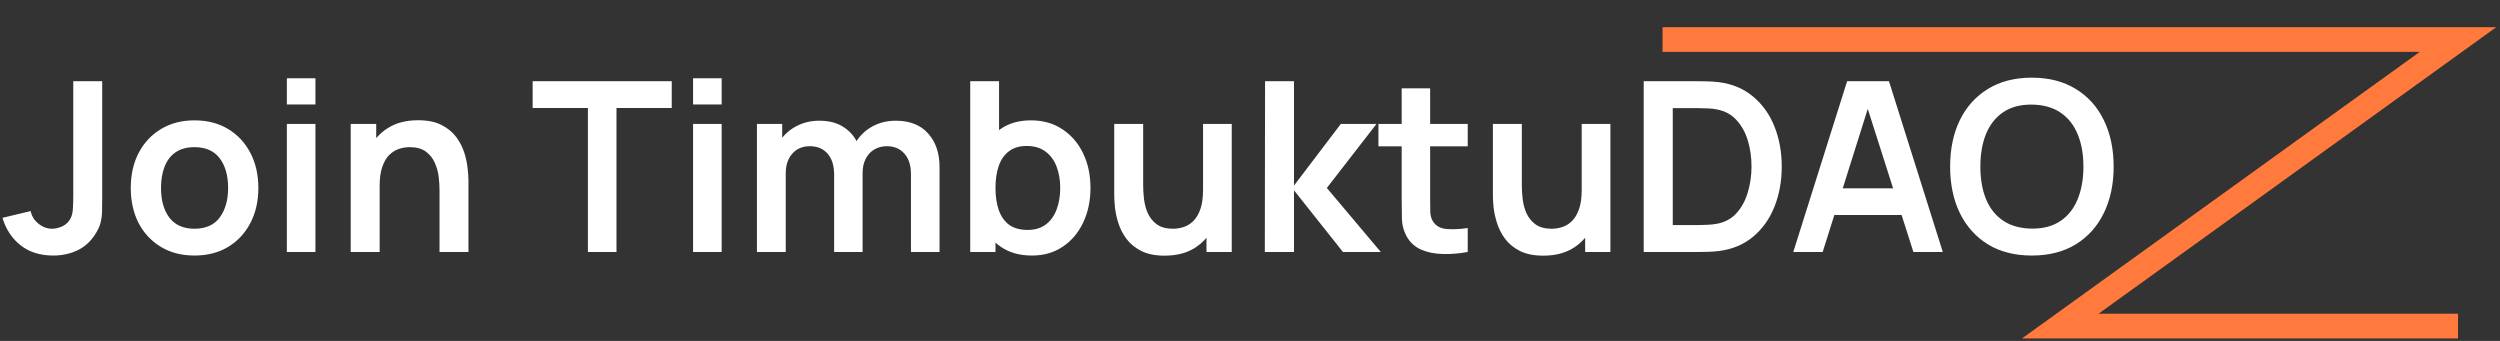 <svg width="506" height="69" viewBox="0 0 506 69" fill="none" xmlns="http://www.w3.org/2000/svg">
<rect x="0" y="0" width="506" height="69" fill="#333333" stroke="none"/>
<path d="M336.5 8H417H497.5L417 66H497.5" stroke="#FF7A3C" stroke-width="5"/>
<path d="M10.772 51.72C8.132 51.72 5.932 51.032 4.172 49.656C2.428 48.28 1.204 46.424 0.5 44.088L6.212 42.72C6.388 43.696 6.9 44.536 7.748 45.24C8.596 45.944 9.532 46.296 10.556 46.296C11.228 46.296 11.94 46.12 12.692 45.768C13.444 45.4 14.004 44.816 14.372 44.016C14.596 43.504 14.724 42.896 14.756 42.192C14.804 41.472 14.828 40.64 14.828 39.696V16.44H20.684V39.696C20.684 40.768 20.676 41.712 20.66 42.528C20.66 43.328 20.58 44.088 20.42 44.808C20.276 45.512 19.98 46.24 19.532 46.992C18.588 48.624 17.356 49.824 15.836 50.592C14.316 51.344 12.628 51.72 10.772 51.72ZM39.355 51.72C36.763 51.72 34.499 51.136 32.563 49.968C30.627 48.8 29.123 47.192 28.051 45.144C26.995 43.08 26.467 40.712 26.467 38.04C26.467 35.32 27.011 32.936 28.099 30.888C29.187 28.84 30.699 27.24 32.635 26.088C34.571 24.936 36.811 24.36 39.355 24.36C41.963 24.36 44.235 24.944 46.171 26.112C48.107 27.28 49.611 28.896 50.683 30.96C51.755 33.008 52.291 35.368 52.291 38.04C52.291 40.728 51.747 43.104 50.659 45.168C49.587 47.216 48.083 48.824 46.147 49.992C44.211 51.144 41.947 51.72 39.355 51.72ZM39.355 46.296C41.659 46.296 43.371 45.528 44.491 43.992C45.611 42.456 46.171 40.472 46.171 38.04C46.171 35.528 45.603 33.528 44.467 32.04C43.331 30.536 41.627 29.784 39.355 29.784C37.803 29.784 36.523 30.136 35.515 30.84C34.523 31.528 33.787 32.496 33.307 33.744C32.827 34.976 32.587 36.408 32.587 38.04C32.587 40.552 33.155 42.56 34.291 44.064C35.443 45.552 37.131 46.296 39.355 46.296ZM58.059 21.144V15.84H63.843V21.144H58.059ZM58.059 51V25.08H63.843V51H58.059ZM88.96 51V38.52C88.96 37.704 88.904 36.8 88.792 35.808C88.68 34.816 88.416 33.864 88 32.952C87.6 32.024 86.992 31.264 86.176 30.672C85.376 30.08 84.288 29.784 82.912 29.784C82.176 29.784 81.448 29.904 80.728 30.144C80.008 30.384 79.352 30.8 78.76 31.392C78.184 31.968 77.72 32.768 77.368 33.792C77.016 34.8 76.84 36.096 76.84 37.68L73.408 36.216C73.408 34.008 73.832 32.008 74.68 30.216C75.544 28.424 76.808 27 78.472 25.944C80.136 24.872 82.184 24.336 84.616 24.336C86.536 24.336 88.12 24.656 89.368 25.296C90.616 25.936 91.608 26.752 92.344 27.744C93.08 28.736 93.624 29.792 93.976 30.912C94.328 32.032 94.552 33.096 94.648 34.104C94.76 35.096 94.816 35.904 94.816 36.528V51H88.96ZM70.984 51V25.08H76.144V33.12H76.84V51H70.984ZM118.992 51V21.864H107.808V16.44H135.96V21.864H124.776V51H118.992ZM140.278 21.144V15.84H146.062V21.144H140.278ZM140.278 51V25.08H146.062V51H140.278ZM184.379 51V35.256C184.379 33.48 183.939 32.096 183.059 31.104C182.179 30.096 180.987 29.592 179.483 29.592C178.555 29.592 177.723 29.808 176.987 30.24C176.251 30.656 175.667 31.28 175.235 32.112C174.803 32.928 174.587 33.904 174.587 35.04L172.019 33.528C172.003 31.736 172.403 30.16 173.219 28.8C174.051 27.424 175.171 26.352 176.579 25.584C177.987 24.816 179.555 24.432 181.283 24.432C184.147 24.432 186.339 25.296 187.859 27.024C189.395 28.736 190.163 30.992 190.163 33.792V51H184.379ZM153.203 51V25.08H158.315V33.12H159.035V51H153.203ZM168.827 51V35.328C168.827 33.52 168.387 32.112 167.507 31.104C166.627 30.096 165.427 29.592 163.907 29.592C162.435 29.592 161.251 30.096 160.355 31.104C159.475 32.112 159.035 33.424 159.035 35.04L156.443 33.312C156.443 31.632 156.859 30.12 157.691 28.776C158.523 27.432 159.643 26.376 161.051 25.608C162.475 24.824 164.067 24.432 165.827 24.432C167.763 24.432 169.379 24.848 170.675 25.68C171.987 26.496 172.963 27.616 173.603 29.04C174.259 30.448 174.587 32.04 174.587 33.816V51H168.827ZM208.879 51.72C206.351 51.72 204.231 51.12 202.519 49.92C200.807 48.72 199.519 47.088 198.655 45.024C197.791 42.944 197.359 40.616 197.359 38.04C197.359 35.432 197.791 33.096 198.655 31.032C199.519 28.968 200.783 27.344 202.447 26.16C204.127 24.96 206.199 24.36 208.663 24.36C211.111 24.36 213.231 24.96 215.023 26.16C216.831 27.344 218.231 28.968 219.223 31.032C220.215 33.08 220.711 35.416 220.711 38.04C220.711 40.632 220.223 42.96 219.247 45.024C218.271 47.088 216.895 48.72 215.119 49.92C213.343 51.12 211.263 51.72 208.879 51.72ZM196.375 51V16.44H202.207V32.808H201.487V51H196.375ZM207.991 46.536C209.495 46.536 210.735 46.16 211.711 45.408C212.687 44.656 213.407 43.64 213.871 42.36C214.351 41.064 214.591 39.624 214.591 38.04C214.591 36.472 214.351 35.048 213.871 33.768C213.391 32.472 212.647 31.448 211.639 30.696C210.631 29.928 209.351 29.544 207.799 29.544C206.327 29.544 205.127 29.904 204.199 30.624C203.271 31.328 202.583 32.32 202.135 33.6C201.703 34.864 201.487 36.344 201.487 38.04C201.487 39.72 201.703 41.2 202.135 42.48C202.583 43.76 203.279 44.76 204.223 45.48C205.183 46.184 206.439 46.536 207.991 46.536ZM235.721 51.744C233.801 51.744 232.217 51.424 230.969 50.784C229.721 50.144 228.729 49.328 227.993 48.336C227.257 47.344 226.713 46.288 226.361 45.168C226.009 44.048 225.777 42.992 225.665 42C225.569 40.992 225.521 40.176 225.521 39.552V25.08H231.377V37.56C231.377 38.36 231.433 39.264 231.545 40.272C231.657 41.264 231.913 42.224 232.313 43.152C232.729 44.064 233.337 44.816 234.137 45.408C234.953 46 236.049 46.296 237.425 46.296C238.161 46.296 238.889 46.176 239.609 45.936C240.329 45.696 240.977 45.288 241.553 44.712C242.145 44.12 242.617 43.312 242.969 42.288C243.321 41.264 243.497 39.968 243.497 38.4L246.929 39.864C246.929 42.072 246.497 44.072 245.633 45.864C244.785 47.656 243.529 49.088 241.865 50.16C240.201 51.216 238.153 51.744 235.721 51.744ZM244.193 51V42.96H243.497V25.08H249.305V51H244.193ZM256 51L256.048 16.44H261.904V37.56L271.384 25.08H278.608L268.552 38.04L279.472 51H271.816L261.904 38.52V51H256ZM297.068 51C295.356 51.32 293.676 51.456 292.028 51.408C290.396 51.376 288.932 51.08 287.636 50.52C286.34 49.944 285.356 49.04 284.684 47.808C284.092 46.688 283.78 45.544 283.748 44.376C283.716 43.208 283.7 41.888 283.7 40.416V17.88H289.46V40.08C289.46 41.12 289.468 42.032 289.484 42.816C289.516 43.6 289.684 44.24 289.988 44.736C290.564 45.696 291.484 46.232 292.748 46.344C294.012 46.456 295.452 46.392 297.068 46.152V51ZM278.996 29.616V25.08H297.068V29.616H278.996ZM312.361 51.744C310.441 51.744 308.857 51.424 307.609 50.784C306.361 50.144 305.369 49.328 304.633 48.336C303.897 47.344 303.353 46.288 303.001 45.168C302.649 44.048 302.417 42.992 302.305 42C302.209 40.992 302.161 40.176 302.161 39.552V25.08H308.017V37.56C308.017 38.36 308.073 39.264 308.185 40.272C308.297 41.264 308.553 42.224 308.953 43.152C309.369 44.064 309.977 44.816 310.777 45.408C311.593 46 312.689 46.296 314.065 46.296C314.801 46.296 315.529 46.176 316.249 45.936C316.969 45.696 317.617 45.288 318.193 44.712C318.785 44.12 319.257 43.312 319.609 42.288C319.961 41.264 320.137 39.968 320.137 38.4L323.569 39.864C323.569 42.072 323.137 44.072 322.273 45.864C321.425 47.656 320.169 49.088 318.505 50.16C316.841 51.216 314.793 51.744 312.361 51.744ZM320.833 51V42.96H320.137V25.08H325.945V51H320.833ZM332.688 51V16.44H343.704C343.992 16.44 344.56 16.448 345.408 16.464C346.272 16.48 347.104 16.536 347.904 16.632C350.64 16.984 352.952 17.96 354.84 19.56C356.744 21.144 358.184 23.168 359.16 25.632C360.136 28.096 360.624 30.792 360.624 33.72C360.624 36.648 360.136 39.344 359.16 41.808C358.184 44.272 356.744 46.304 354.84 47.904C352.952 49.488 350.64 50.456 347.904 50.808C347.12 50.904 346.296 50.96 345.432 50.976C344.568 50.992 343.992 51 343.704 51H332.688ZM338.568 45.552H343.704C344.184 45.552 344.792 45.536 345.528 45.504C346.28 45.472 346.944 45.4 347.52 45.288C349.152 44.984 350.48 44.256 351.504 43.104C352.528 41.952 353.28 40.552 353.76 38.904C354.256 37.256 354.504 35.528 354.504 33.72C354.504 31.848 354.256 30.088 353.76 28.44C353.264 26.792 352.496 25.408 351.456 24.288C350.432 23.168 349.12 22.456 347.52 22.152C346.944 22.024 346.28 21.952 345.528 21.936C344.792 21.904 344.184 21.888 343.704 21.888H338.568V45.552ZM362.96 51L373.856 16.44H382.328L393.224 51H387.272L377.384 19.992H378.68L368.912 51H362.96ZM369.032 43.512V38.112H387.176V43.512H369.032ZM411.242 51.72C407.786 51.72 404.826 50.968 402.362 49.464C399.898 47.944 398.002 45.832 396.674 43.128C395.362 40.424 394.706 37.288 394.706 33.72C394.706 30.152 395.362 27.016 396.674 24.312C398.002 21.608 399.898 19.504 402.362 18C404.826 16.48 407.786 15.72 411.242 15.72C414.698 15.72 417.658 16.48 420.122 18C422.602 19.504 424.498 21.608 425.81 24.312C427.138 27.016 427.802 30.152 427.802 33.72C427.802 37.288 427.138 40.424 425.81 43.128C424.498 45.832 422.602 47.944 420.122 49.464C417.658 50.968 414.698 51.72 411.242 51.72ZM411.242 46.272C413.562 46.288 415.49 45.776 417.026 44.736C418.578 43.696 419.738 42.232 420.506 40.344C421.29 38.456 421.682 36.248 421.682 33.72C421.682 31.192 421.29 29 420.506 27.144C419.738 25.272 418.578 23.816 417.026 22.776C415.49 21.736 413.562 21.2 411.242 21.168C408.922 21.152 406.994 21.664 405.458 22.704C403.922 23.744 402.762 25.208 401.978 27.096C401.21 28.984 400.826 31.192 400.826 33.72C400.826 36.248 401.21 38.448 401.978 40.32C402.746 42.176 403.898 43.624 405.434 44.664C406.986 45.704 408.922 46.24 411.242 46.272Z" fill="white"/>
</svg>
